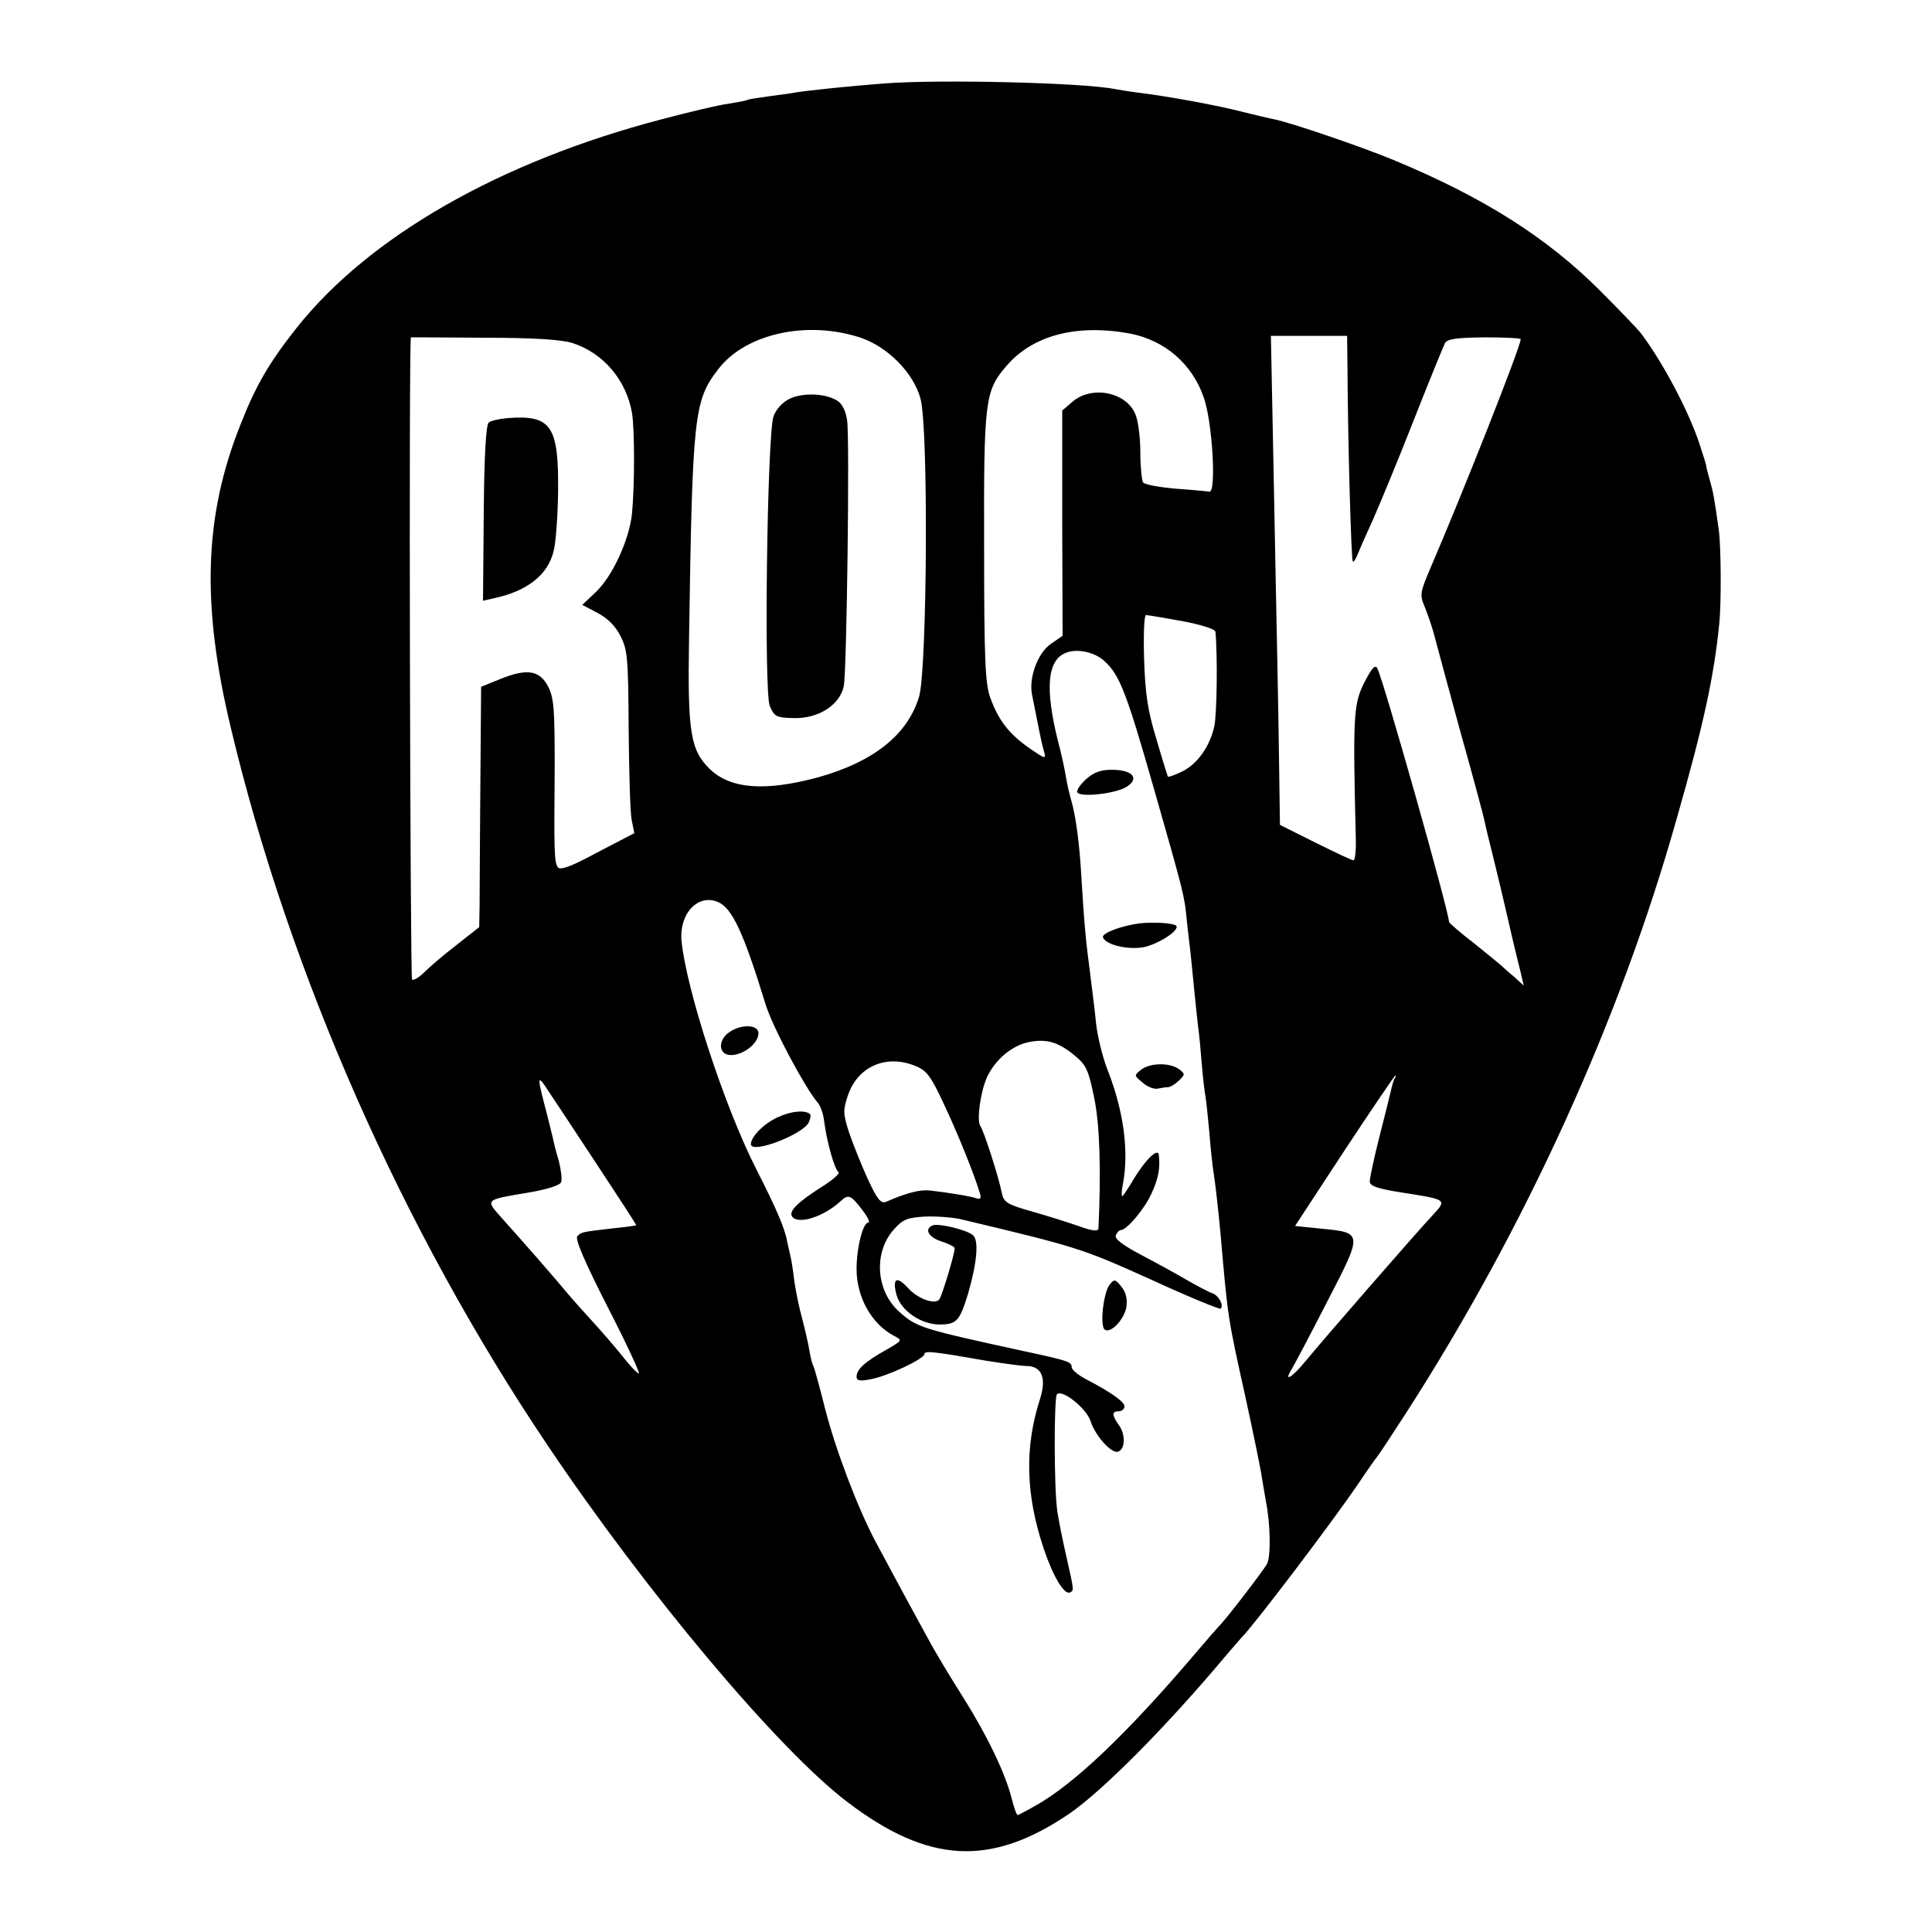 <?xml version="1.0" standalone="no"?>
<!DOCTYPE svg PUBLIC "-//W3C//DTD SVG 20010904//EN"
 "http://www.w3.org/TR/2001/REC-SVG-20010904/DTD/svg10.dtd">
<svg version="1.0" xmlns="http://www.w3.org/2000/svg"
 width="512pt" height="512pt" viewBox="0 0 512 512"
 preserveAspectRatio="xMidYMid meet">
<g transform="translate(0,512) scale(0.1,-0.1)"
fill="#000000" stroke="none">
<path d="M2345 4899 c-92 -7 -207 -19 -236 -24 -9 -2 -40 -6 -70 -10 -30 -4
-56 -8 -59 -10 -3 -2 -26 -6 -50 -10 -25 -3 -104 -22 -176 -41 -429 -112 -776
-311 -968 -553 -72 -91 -108 -152 -149 -257 -96 -241 -104 -475 -25 -804 155
-650 454 -1328 839 -1900 262 -390 611 -806 794 -945 215 -164 380 -173 588
-32 89 61 258 231 418 422 19 22 36 42 39 45 30 29 239 304 311 410 24 36 46
67 49 70 3 3 37 55 76 115 316 491 568 1043 719 1581 70 245 97 371 111 509 6
55 5 207 -1 250 -12 86 -15 102 -24 133 -5 18 -9 33 -9 35 1 1 -7 27 -17 57
-28 87 -96 216 -155 295 -8 11 -58 63 -110 115 -140 140 -308 247 -547 346
-87 36 -275 100 -317 108 -11 2 -48 11 -81 19 -64 17 -201 42 -275 51 -25 3
-54 8 -65 10 -87 17 -460 26 -610 15z m-64 -674 c71 -24 139 -92 158 -160 22
-73 18 -714 -3 -790 -30 -102 -121 -174 -268 -215 -141 -38 -232 -31 -287 22
-51 50 -59 96 -55 343 9 596 13 633 77 716 72 95 236 131 378 84z m714 11 c92
-18 164 -80 195 -169 23 -64 34 -253 15 -250 -6 1 -47 5 -90 8 -44 4 -83 11
-86 17 -3 5 -7 41 -7 80 0 39 -6 84 -13 100 -24 59 -115 77 -166 34 l-28 -24
0 -299 1 -298 -32 -22 c-34 -24 -58 -89 -49 -134 19 -96 25 -127 31 -148 7
-24 6 -24 -39 7 -53 37 -81 73 -103 134 -13 36 -16 101 -16 396 -1 391 2 416
59 482 70 82 187 112 328 86z m-1478 -25 c83 -27 143 -99 158 -186 7 -47 7
-188 0 -265 -7 -70 -52 -168 -97 -210 l-35 -33 40 -21 c27 -14 48 -35 61 -61
19 -36 21 -59 22 -246 1 -114 4 -223 8 -242 l7 -35 -98 -51 c-72 -39 -99 -48
-105 -39 -9 15 -10 35 -8 268 0 149 -2 180 -17 210 -23 44 -56 49 -126 21
l-52 -21 -2 -258 c-1 -141 -2 -284 -2 -318 l-1 -61 -61 -48 c-34 -26 -72 -59
-85 -72 -13 -13 -28 -22 -32 -19 -5 3 -9 1699 -3 1702 0 0 88 0 194 -1 131 0
205 -5 234 -14z m2054 -68 c1 -203 10 -507 14 -511 2 -3 9 8 15 24 6 15 24 55
39 88 15 34 63 149 105 256 42 107 81 202 85 210 6 12 30 15 105 16 53 0 96
-2 96 -5 0 -19 -152 -404 -239 -606 -28 -66 -29 -71 -15 -104 8 -20 19 -52 24
-71 5 -19 36 -134 69 -255 34 -121 63 -229 65 -240 2 -11 13 -56 24 -100 11
-44 27 -112 36 -151 9 -39 18 -79 21 -90 2 -10 9 -36 14 -57 l9 -39 -26 24
c-15 12 -29 25 -32 28 -3 3 -35 29 -72 59 -38 29 -68 55 -68 58 0 27 -174 642
-190 672 -6 11 -15 0 -35 -39 -28 -56 -30 -87 -22 -412 1 -32 -2 -58 -6 -58
-4 0 -49 21 -101 47 l-94 47 -2 140 c-1 78 -3 211 -5 296 -2 85 -6 314 -10
508 l-7 352 101 0 101 0 1 -87z m-438 -669 c48 -9 87 -21 88 -28 6 -63 4 -219
-3 -251 -12 -54 -45 -100 -86 -120 -19 -9 -35 -15 -37 -13 -1 2 -15 46 -30 98
-23 75 -30 119 -33 213 -2 64 0 117 5 117 4 0 47 -7 96 -16z m-205 -107 c39
-36 57 -81 130 -337 80 -280 81 -284 87 -348 3 -26 7 -65 10 -87 2 -22 7 -67
10 -100 3 -33 8 -76 10 -95 3 -19 7 -65 10 -102 3 -37 8 -76 10 -86 2 -11 6
-53 10 -94 3 -40 8 -84 10 -98 5 -29 15 -117 20 -175 19 -217 18 -213 65 -425
21 -96 41 -193 44 -215 4 -23 9 -52 11 -65 12 -59 13 -144 3 -164 -9 -17 -110
-149 -128 -166 -3 -3 -32 -36 -65 -75 -178 -209 -317 -341 -417 -398 -26 -15
-49 -27 -51 -27 -3 0 -10 20 -16 44 -17 67 -64 165 -128 267 -33 52 -76 123
-95 159 -67 122 -111 205 -139 257 -47 89 -106 245 -133 352 -14 56 -28 106
-30 110 -3 4 -8 23 -11 42 -3 19 -12 57 -19 84 -8 28 -17 73 -21 100 -3 28 -8
57 -10 65 -2 8 -6 26 -9 40 -6 35 -30 90 -82 192 -85 167 -186 478 -198 606
-6 72 45 125 98 101 37 -17 67 -82 125 -271 19 -61 103 -218 137 -259 8 -8 16
-31 18 -50 7 -55 28 -129 38 -135 5 -3 -13 -19 -39 -36 -70 -44 -95 -69 -83
-83 18 -21 85 2 128 42 20 19 27 16 56 -22 15 -19 23 -35 17 -35 -14 0 -31
-66 -31 -123 0 -75 40 -146 99 -177 23 -12 23 -12 -20 -37 -56 -31 -79 -52
-79 -71 0 -11 8 -13 38 -7 44 8 142 54 142 67 0 9 27 6 163 -18 45 -7 93 -14
107 -14 41 0 54 -32 36 -88 -41 -127 -38 -254 10 -396 25 -75 55 -124 70 -116
10 6 11 2 -10 95 -9 39 -20 93 -24 120 -9 61 -9 301 -1 310 14 14 78 -37 89
-71 13 -40 56 -87 73 -81 19 6 20 45 3 69 -20 28 -20 38 -1 38 8 0 15 6 15 13
0 12 -35 37 -102 72 -21 11 -38 25 -38 32 0 14 -9 17 -125 42 -271 59 -285 63
-330 103 -64 55 -71 159 -16 220 24 27 35 31 83 34 30 1 72 -2 94 -7 310 -74
320 -77 502 -159 100 -46 185 -81 187 -78 9 9 -6 36 -23 41 -9 3 -39 19 -67
35 -27 16 -82 46 -122 67 -47 25 -70 42 -66 51 3 8 9 14 13 14 16 0 64 57 82
98 18 39 23 67 19 101 -2 21 -37 -14 -68 -66 -14 -24 -27 -43 -29 -43 -2 0 -2
15 2 33 16 86 2 193 -41 302 -13 33 -26 87 -30 120 -3 33 -11 94 -16 135 -11
82 -16 134 -23 252 -5 93 -15 163 -26 203 -5 17 -12 46 -15 65 -3 19 -12 62
-21 95 -35 140 -29 216 21 235 30 12 77 2 103 -23z m-78 -1046 c29 -24 35 -38
50 -112 15 -72 18 -198 11 -345 -1 -8 -18 -6 -53 7 -29 10 -86 28 -125 39 -64
18 -73 24 -78 48 -8 42 -48 166 -57 178 -10 14 0 91 18 130 22 46 64 82 109
92 48 10 80 1 125 -37z m-424 -26 c30 -12 41 -27 75 -100 36 -76 81 -187 96
-238 4 -12 1 -16 -8 -13 -16 6 -80 16 -124 21 -27 3 -62 -6 -117 -30 -14 -5
-23 6 -49 62 -17 37 -39 93 -49 122 -16 50 -16 59 -3 98 26 77 102 110 179 78z
m-969 -72 c7 -10 61 -92 121 -183 60 -91 109 -166 108 -167 -1 -1 -28 -5 -60
-8 -86 -10 -85 -10 -96 -21 -7 -7 20 -69 80 -187 50 -97 87 -177 83 -177 -5 1
-25 22 -45 48 -21 26 -55 65 -75 87 -21 23 -51 56 -67 75 -32 39 -122 142
-178 204 -42 48 -44 46 75 66 47 8 81 19 84 27 3 7 0 32 -6 56 -7 23 -14 51
-16 62 -3 11 -13 54 -24 95 -18 70 -16 73 16 23z m2239 39 c-3 -5 -7 -19 -10
-33 -3 -13 -17 -69 -31 -124 -14 -55 -25 -107 -25 -116 0 -12 20 -19 83 -29
123 -19 122 -19 84 -60 -43 -46 -293 -333 -337 -387 -37 -45 -60 -58 -36 -20
7 12 50 93 94 179 94 182 94 181 -17 192 l-69 7 131 200 c72 109 133 199 135
199 2 0 1 -4 -2 -8z"/>
<path d="M2092 4063 c-18 -9 -35 -27 -42 -46 -17 -48 -26 -730 -10 -768 12
-28 17 -31 63 -32 65 -2 122 34 133 84 8 35 16 657 9 704 -3 25 -13 45 -26 53
-31 20 -92 22 -127 5z"/>
<path d="M1345 4012 c-22 -2 -45 -7 -50 -12 -7 -6 -12 -92 -13 -240 l-2 -232
31 7 c87 19 141 62 156 124 6 21 11 92 12 157 2 176 -18 205 -134 196z"/>
<path d="M2877 3054 c-15 -14 -25 -29 -22 -34 9 -14 103 -3 131 15 35 23 15
45 -40 45 -30 0 -48 -7 -69 -26z"/>
<path d="M3020 2673 c-47 -6 -101 -26 -97 -37 7 -21 72 -35 113 -25 41 11 91
45 81 56 -8 7 -61 10 -97 6z"/>
<path d="M1932 2384 c-25 -17 -29 -49 -7 -58 31 -11 85 24 85 56 0 23 -46 25
-78 2z"/>
<path d="M3024 2285 c-19 -15 -19 -15 4 -34 12 -11 30 -18 40 -16 9 2 22 4 29
4 6 1 19 9 28 18 16 16 16 17 -1 30 -24 17 -76 17 -100 -2z"/>
<path d="M2063 2160 c-37 -16 -73 -52 -73 -72 0 -28 142 27 154 59 4 9 5 18 3
20 -12 12 -49 9 -84 -7z"/>
<path d="M2473 1873 c-25 -9 -13 -32 22 -43 19 -6 35 -14 35 -18 0 -15 -34
-128 -41 -136 -12 -14 -57 2 -83 31 -30 33 -42 25 -30 -19 12 -42 65 -78 114
-78 45 0 53 9 75 80 24 82 30 144 13 157 -17 14 -88 31 -105 26z"/>
<path d="M2941 1716 c-17 -21 -27 -111 -13 -120 16 -10 51 27 57 60 3 22 -1
39 -13 54 -16 20 -19 21 -31 6z"/>
</g>
</svg>
